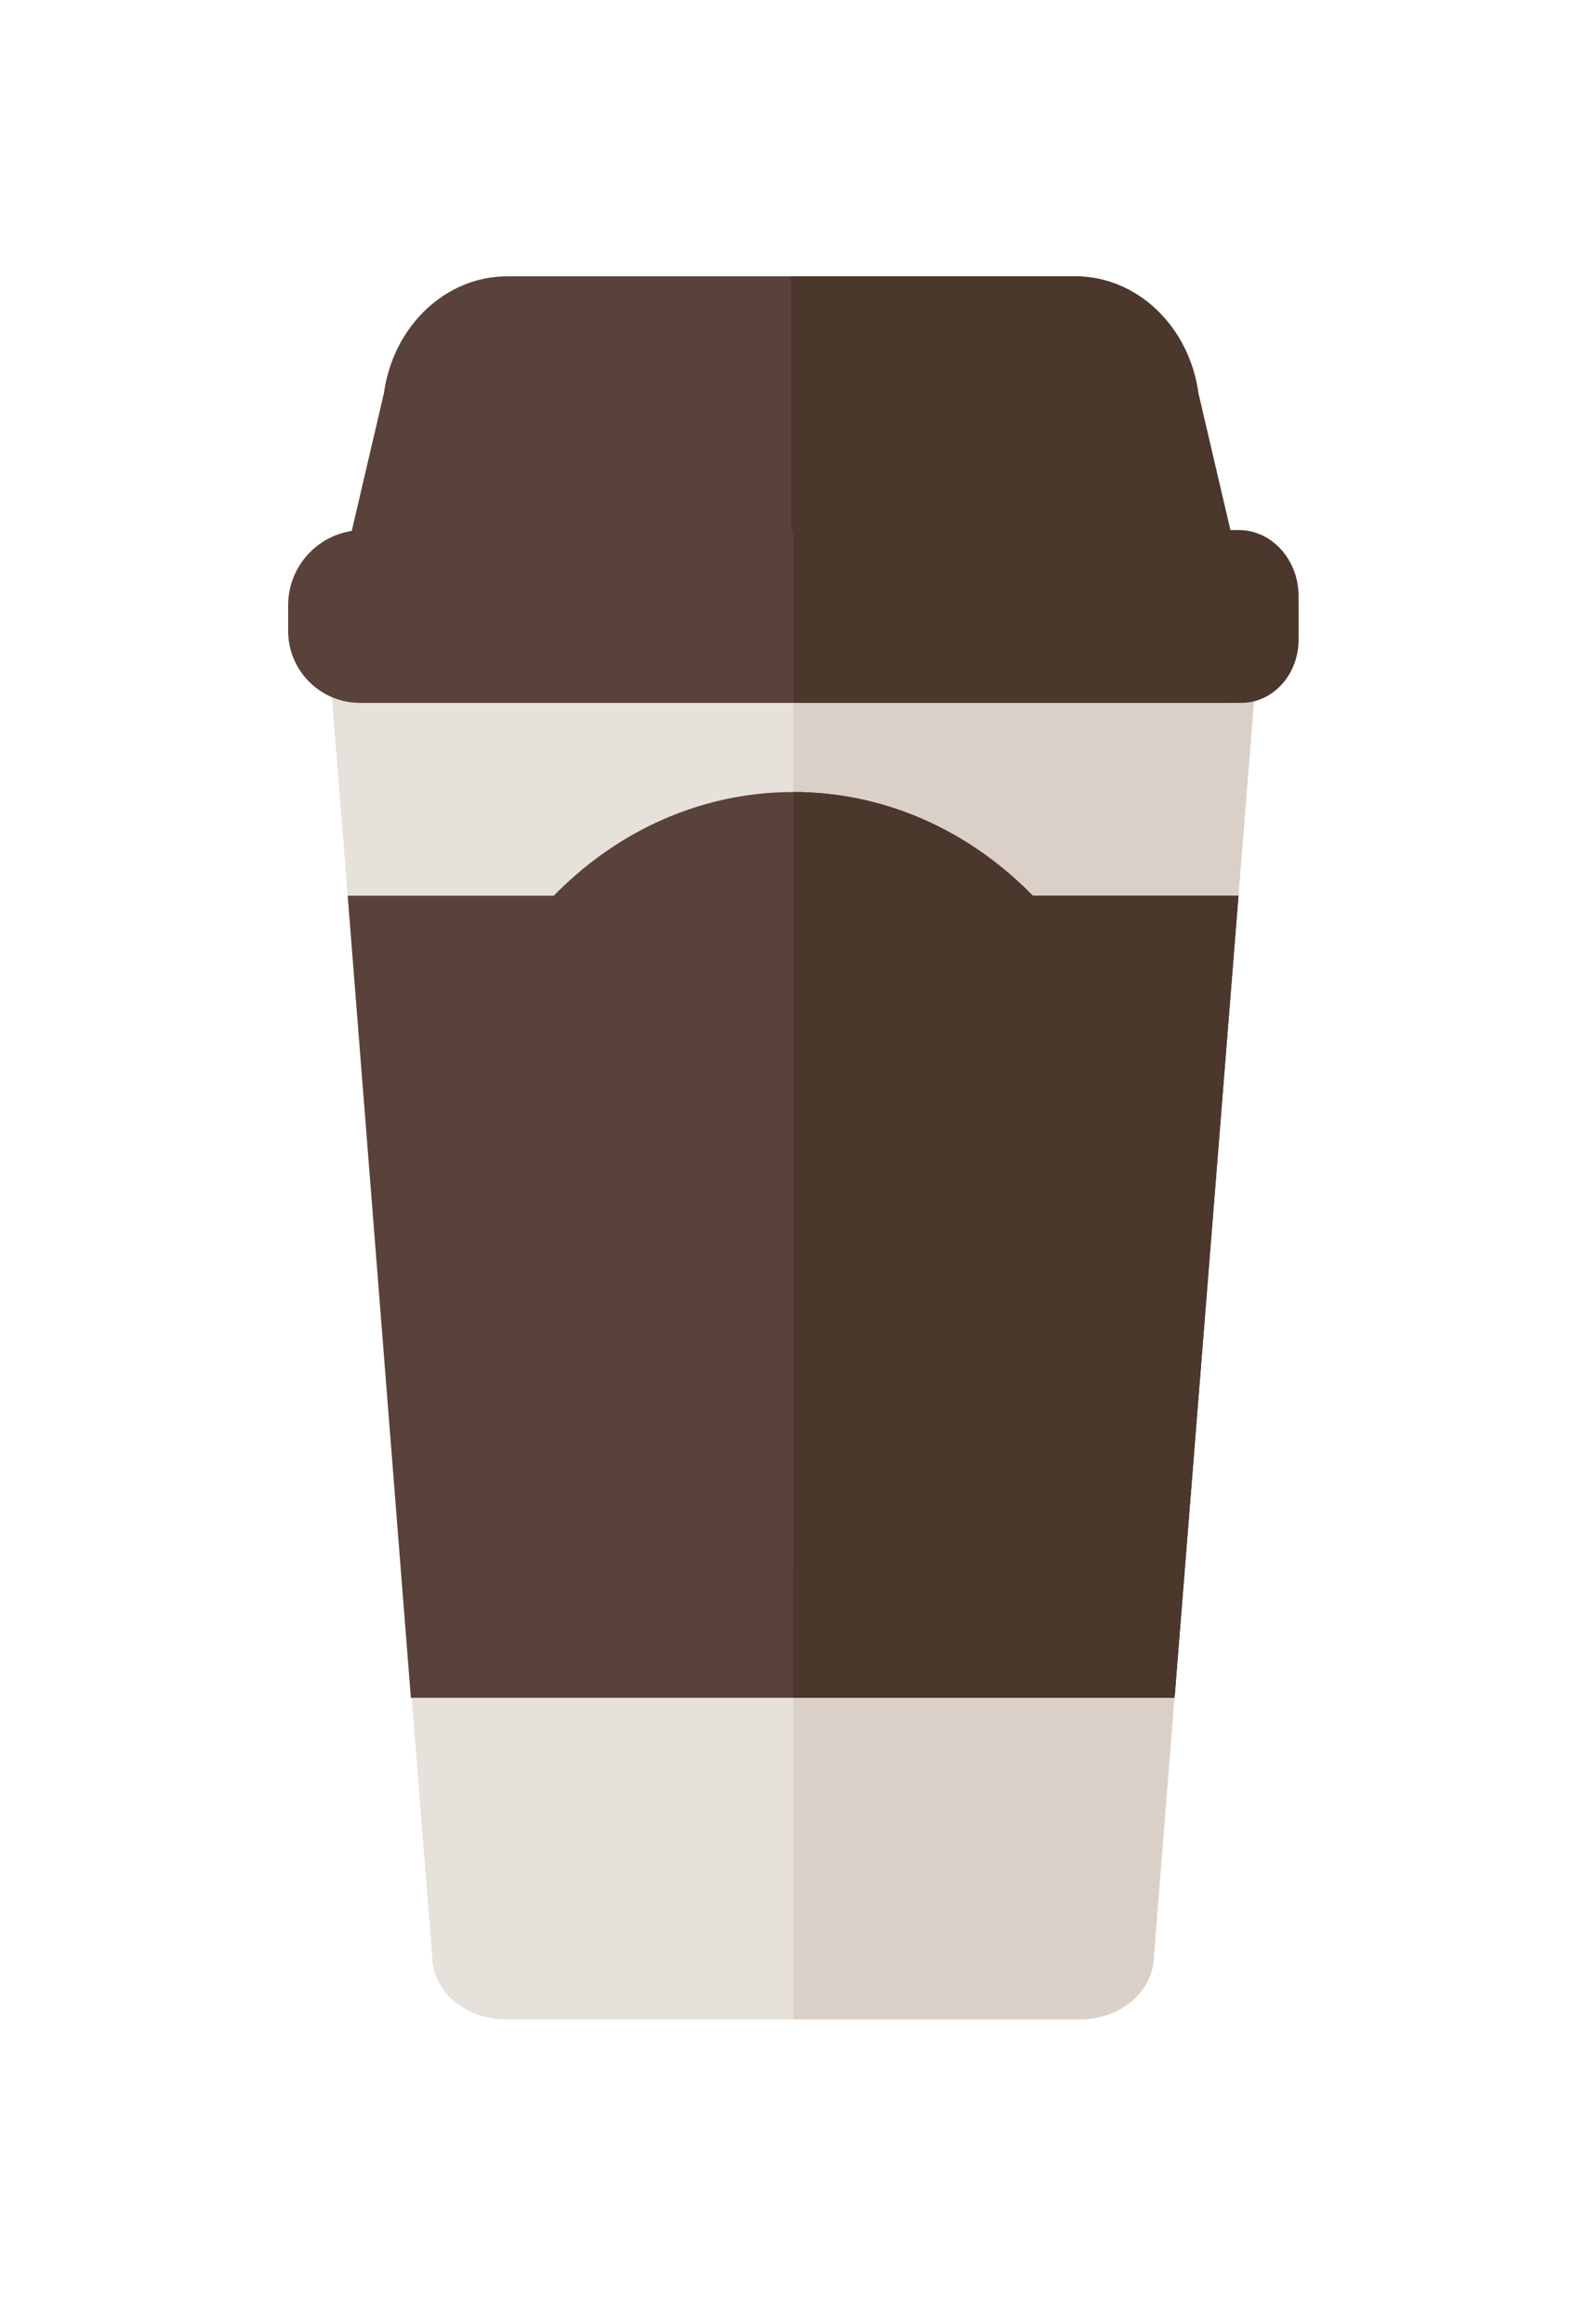 <svg width="44" height="65" viewBox="0 0 44 65" fill="none" xmlns="http://www.w3.org/2000/svg">
<g filter="url(#filter0_d_4021_14487)">
<path d="M27.673 53.917H11.577C10.449 53.917 9.53 53.127 9.53 52.15L6.585 15.209H32.658L29.713 52.15C29.713 53.127 28.801 53.917 27.666 53.917H27.673Z" fill="#E6E1DA"/>
<path d="M27.63 53.917H19.628V15.209H32.665L29.72 52.114C29.72 53.112 28.786 53.917 27.63 53.917Z" fill="#DAD0C7"/>
<path d="M32.414 14.678H6.721L8.179 8.436C8.438 6.561 9.903 5.168 11.627 5.168H27.515C29.239 5.168 30.704 6.554 30.963 8.436L32.421 14.678H32.414Z" fill="#594239"/>
<path d="M19.564 14.678H32.414L30.956 8.436C30.697 6.561 29.232 5.168 27.508 5.168H19.564V14.678Z" fill="#4C372D"/>
<path d="M7.605 12.264H31.652C32.816 12.264 33.757 13.205 33.757 14.369V15.087C33.757 16.2 32.852 17.098 31.746 17.098H7.511C6.398 17.098 5.5 16.193 5.5 15.087V14.369C5.5 13.205 6.441 12.264 7.605 12.264Z" fill="#594239"/>
<path d="M19.628 17.098H32.162C33.046 17.098 33.764 16.308 33.764 15.331V14.11C33.764 13.09 33.01 12.264 32.09 12.264H19.636V17.098H19.628Z" fill="#4C372D"/>
<path d="M7.166 22.492H32.083L30.295 44.924H8.933L7.166 22.492Z" fill="#594239"/>
<path d="M19.628 44.924H30.295L32.083 22.492H19.628V44.924Z" fill="#4C372D"/>
<path d="M19.628 41.282C25.063 41.282 29.469 36.426 29.469 30.436C29.469 24.447 25.063 19.591 19.628 19.591C14.194 19.591 9.788 24.447 9.788 30.436C9.788 36.426 14.194 41.282 19.628 41.282Z" fill="#594239"/>
<path d="M19.636 41.29C25.073 41.29 29.476 36.434 29.476 30.444C29.476 24.453 25.073 19.591 19.636 19.591V41.29Z" fill="#4C372D"/>
</g>
<defs>
<filter id="filter0_d_4021_14487" x="0.38" y="0.048" width="43.624" height="64.109" filterUnits="userSpaceOnUse" color-interpolation-filters="sRGB">
<feFlood flood-opacity="0" result="BackgroundImageFix"/>
<feColorMatrix in="SourceAlpha" type="matrix" values="0 0 0 0 0 0 0 0 0 0 0 0 0 0 0 0 0 0 127 0" result="hardAlpha"/>
<feOffset dx="2.56" dy="2.56"/>
<feGaussianBlur stdDeviation="3.84"/>
<feComposite in2="hardAlpha" operator="out"/>
<feColorMatrix type="matrix" values="0 0 0 0 0 0 0 0 0 0 0 0 0 0 0 0 0 0 0.15 0"/>
<feBlend mode="normal" in2="BackgroundImageFix" result="effect1_dropShadow_4021_14487"/>
<feBlend mode="normal" in="SourceGraphic" in2="effect1_dropShadow_4021_14487" result="shape"/>
</filter>
</defs>
</svg>
